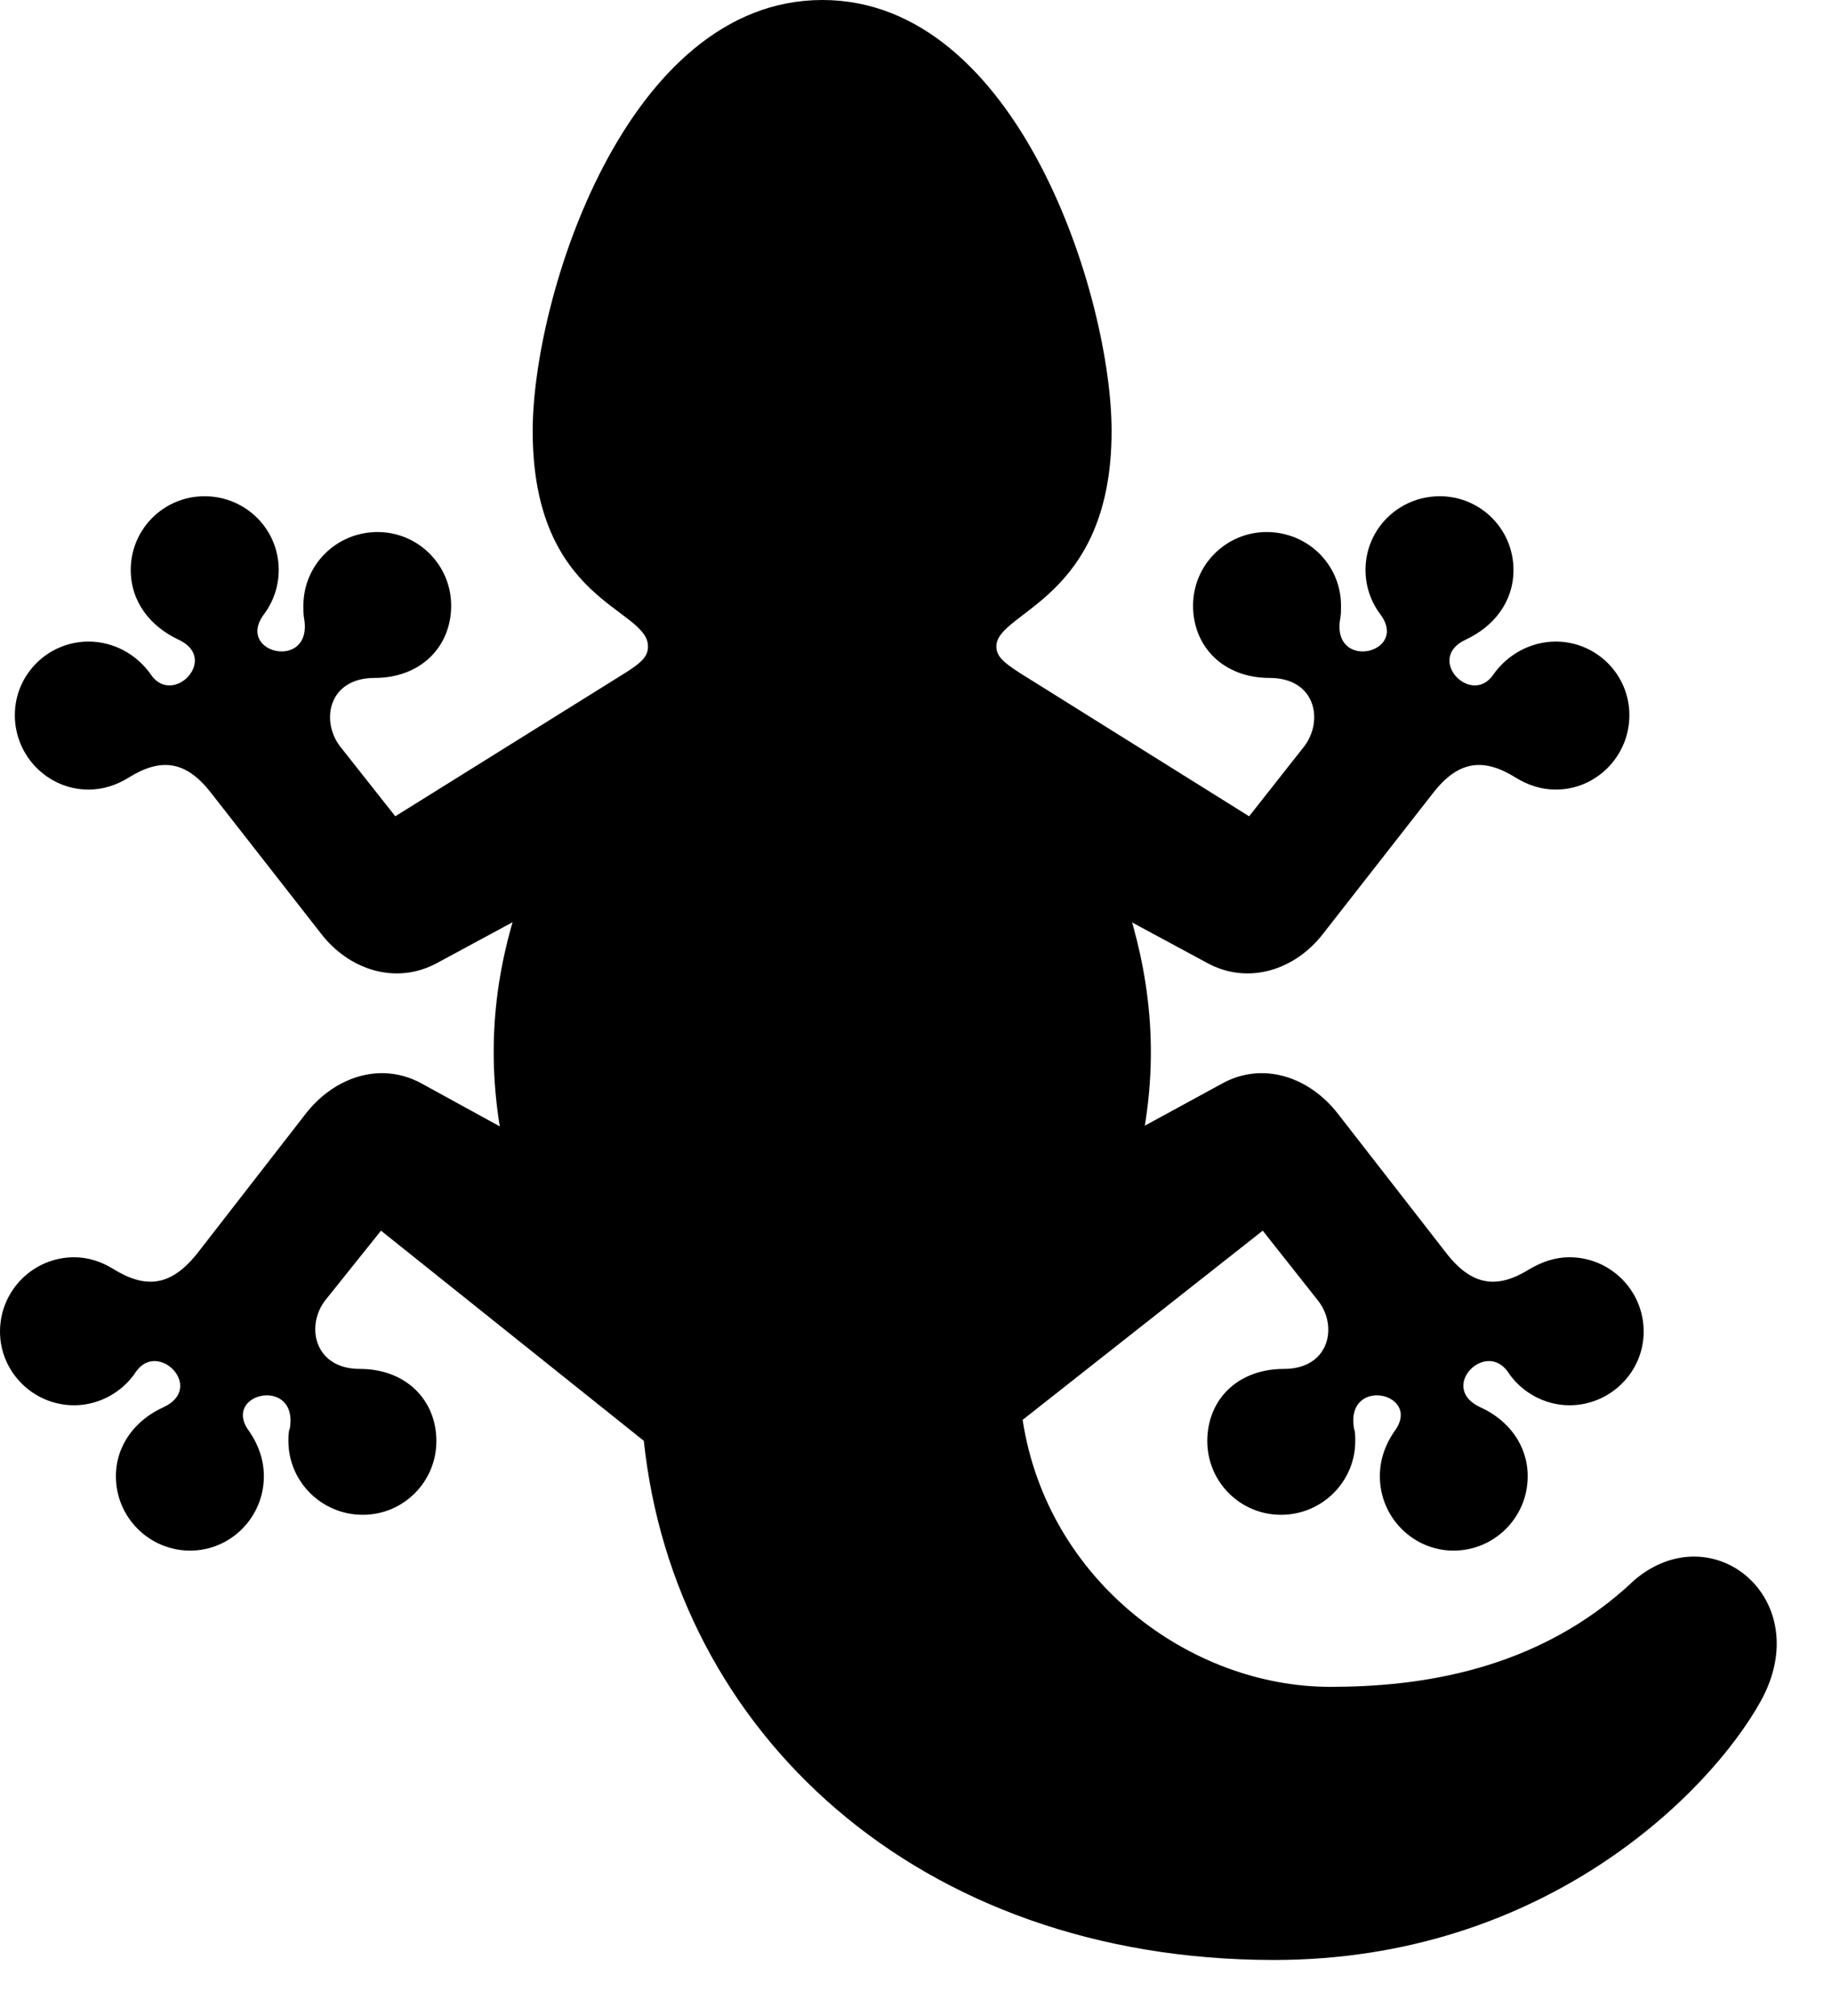 <svg width="30" height="33" viewBox="0 0 30 33" fill="none" xmlns="http://www.w3.org/2000/svg">
<path d="M13.467 0C10.248 0 8.723 4.877 8.723 7.054C8.723 9.868 10.611 9.947 10.611 10.58C10.611 10.738 10.522 10.837 10.238 11.015L6.473 13.362L5.566 12.214C5.248 11.793 5.38 11.097 6.136 11.097C6.891 11.097 7.388 10.585 7.388 9.915C7.388 9.244 6.844 8.709 6.183 8.709C5.512 8.709 4.968 9.244 4.968 9.915C4.968 9.985 4.968 10.059 4.979 10.12C5.133 10.991 3.84 10.7 4.324 10.053C4.478 9.847 4.564 9.595 4.564 9.329C4.564 8.658 4.02 8.123 3.349 8.123C2.685 8.123 2.141 8.658 2.141 9.329C2.141 9.857 2.468 10.258 2.924 10.471C3.595 10.78 2.833 11.569 2.472 11.044C2.247 10.719 1.869 10.502 1.451 10.502C0.787 10.502 0.243 11.037 0.243 11.707C0.243 12.379 0.787 12.925 1.451 12.925C1.689 12.925 1.909 12.85 2.1 12.733C2.617 12.409 3.03 12.435 3.45 12.971L5.253 15.277C5.709 15.874 6.476 16.128 7.149 15.768L8.916 14.814L8.502 14.746C8.139 15.839 7.888 17.238 8.29 18.974L8.535 18.63L6.906 17.737C6.233 17.367 5.476 17.631 5.01 18.226L3.217 20.534C2.787 21.061 2.382 21.096 1.855 20.772C1.666 20.654 1.446 20.58 1.215 20.58C0.544 20.58 0 21.124 0 21.797C0 22.459 0.544 23.003 1.215 23.003C1.626 23.003 2.012 22.784 2.229 22.451C2.591 21.936 3.359 22.715 2.681 23.033C2.225 23.237 1.898 23.648 1.898 24.165C1.898 24.838 2.443 25.382 3.114 25.382C3.777 25.382 4.321 24.838 4.321 24.165C4.321 23.9 4.235 23.658 4.09 23.442C3.597 22.805 4.89 22.514 4.746 23.383C4.723 23.436 4.723 23.508 4.723 23.59C4.723 24.252 5.267 24.796 5.94 24.796C6.611 24.796 7.146 24.252 7.146 23.59C7.146 22.917 6.648 22.408 5.893 22.408C5.147 22.408 5.003 21.708 5.323 21.289L6.239 20.145L10.543 23.585C11.045 28.341 15.02 32.083 20.861 32.083C25.273 32.083 27.986 29.363 28.829 27.854C29.758 26.188 28.055 24.774 26.767 25.862C25.183 27.366 23.211 27.612 21.782 27.612C19.498 27.612 17.151 25.882 16.746 23.242L20.678 20.145L21.583 21.289C21.915 21.708 21.771 22.408 21.025 22.408C20.26 22.408 19.77 22.917 19.77 23.59C19.77 24.252 20.305 24.796 20.978 24.796C21.649 24.796 22.193 24.252 22.193 23.59C22.193 23.508 22.193 23.436 22.172 23.383C22.028 22.514 23.319 22.805 22.825 23.442C22.68 23.658 22.596 23.9 22.596 24.165C22.596 24.838 23.14 25.382 23.802 25.382C24.473 25.382 25.017 24.838 25.017 24.165C25.017 23.648 24.692 23.237 24.236 23.033C23.556 22.715 24.316 21.936 24.689 22.451C24.904 22.784 25.291 23.003 25.7 23.003C26.371 23.003 26.916 22.459 26.916 21.797C26.916 21.124 26.371 20.58 25.7 20.58C25.469 20.58 25.252 20.654 25.051 20.772C24.534 21.096 24.121 21.061 23.701 20.534L21.905 18.226C21.44 17.631 20.683 17.367 20.012 17.737L18.39 18.621L18.635 18.983C19.049 17.248 18.786 15.829 18.425 14.725L18.009 14.814L19.778 15.768C20.449 16.128 21.216 15.874 21.672 15.277L23.475 12.971C23.896 12.435 24.31 12.409 24.827 12.733C25.019 12.85 25.236 12.925 25.477 12.925C26.138 12.925 26.682 12.379 26.682 11.707C26.682 11.037 26.138 10.502 25.477 10.502C25.058 10.502 24.68 10.719 24.453 11.044C24.092 11.569 23.333 10.78 24.001 10.471C24.457 10.258 24.784 9.857 24.784 9.329C24.784 8.658 24.24 8.123 23.578 8.123C22.905 8.123 22.361 8.658 22.361 9.329C22.361 9.595 22.447 9.847 22.602 10.053C23.086 10.7 21.792 10.991 21.948 10.12C21.96 10.059 21.96 9.985 21.96 9.915C21.96 9.244 21.416 8.709 20.742 8.709C20.081 8.709 19.537 9.244 19.537 9.915C19.537 10.585 20.034 11.097 20.789 11.097C21.545 11.097 21.677 11.793 21.36 12.214L20.455 13.362L16.699 11.015C16.421 10.836 16.316 10.738 16.316 10.58C16.316 10.002 18.203 9.828 18.203 7.054C18.203 4.877 16.68 0 13.467 0Z" fill="black"/>
</svg>
